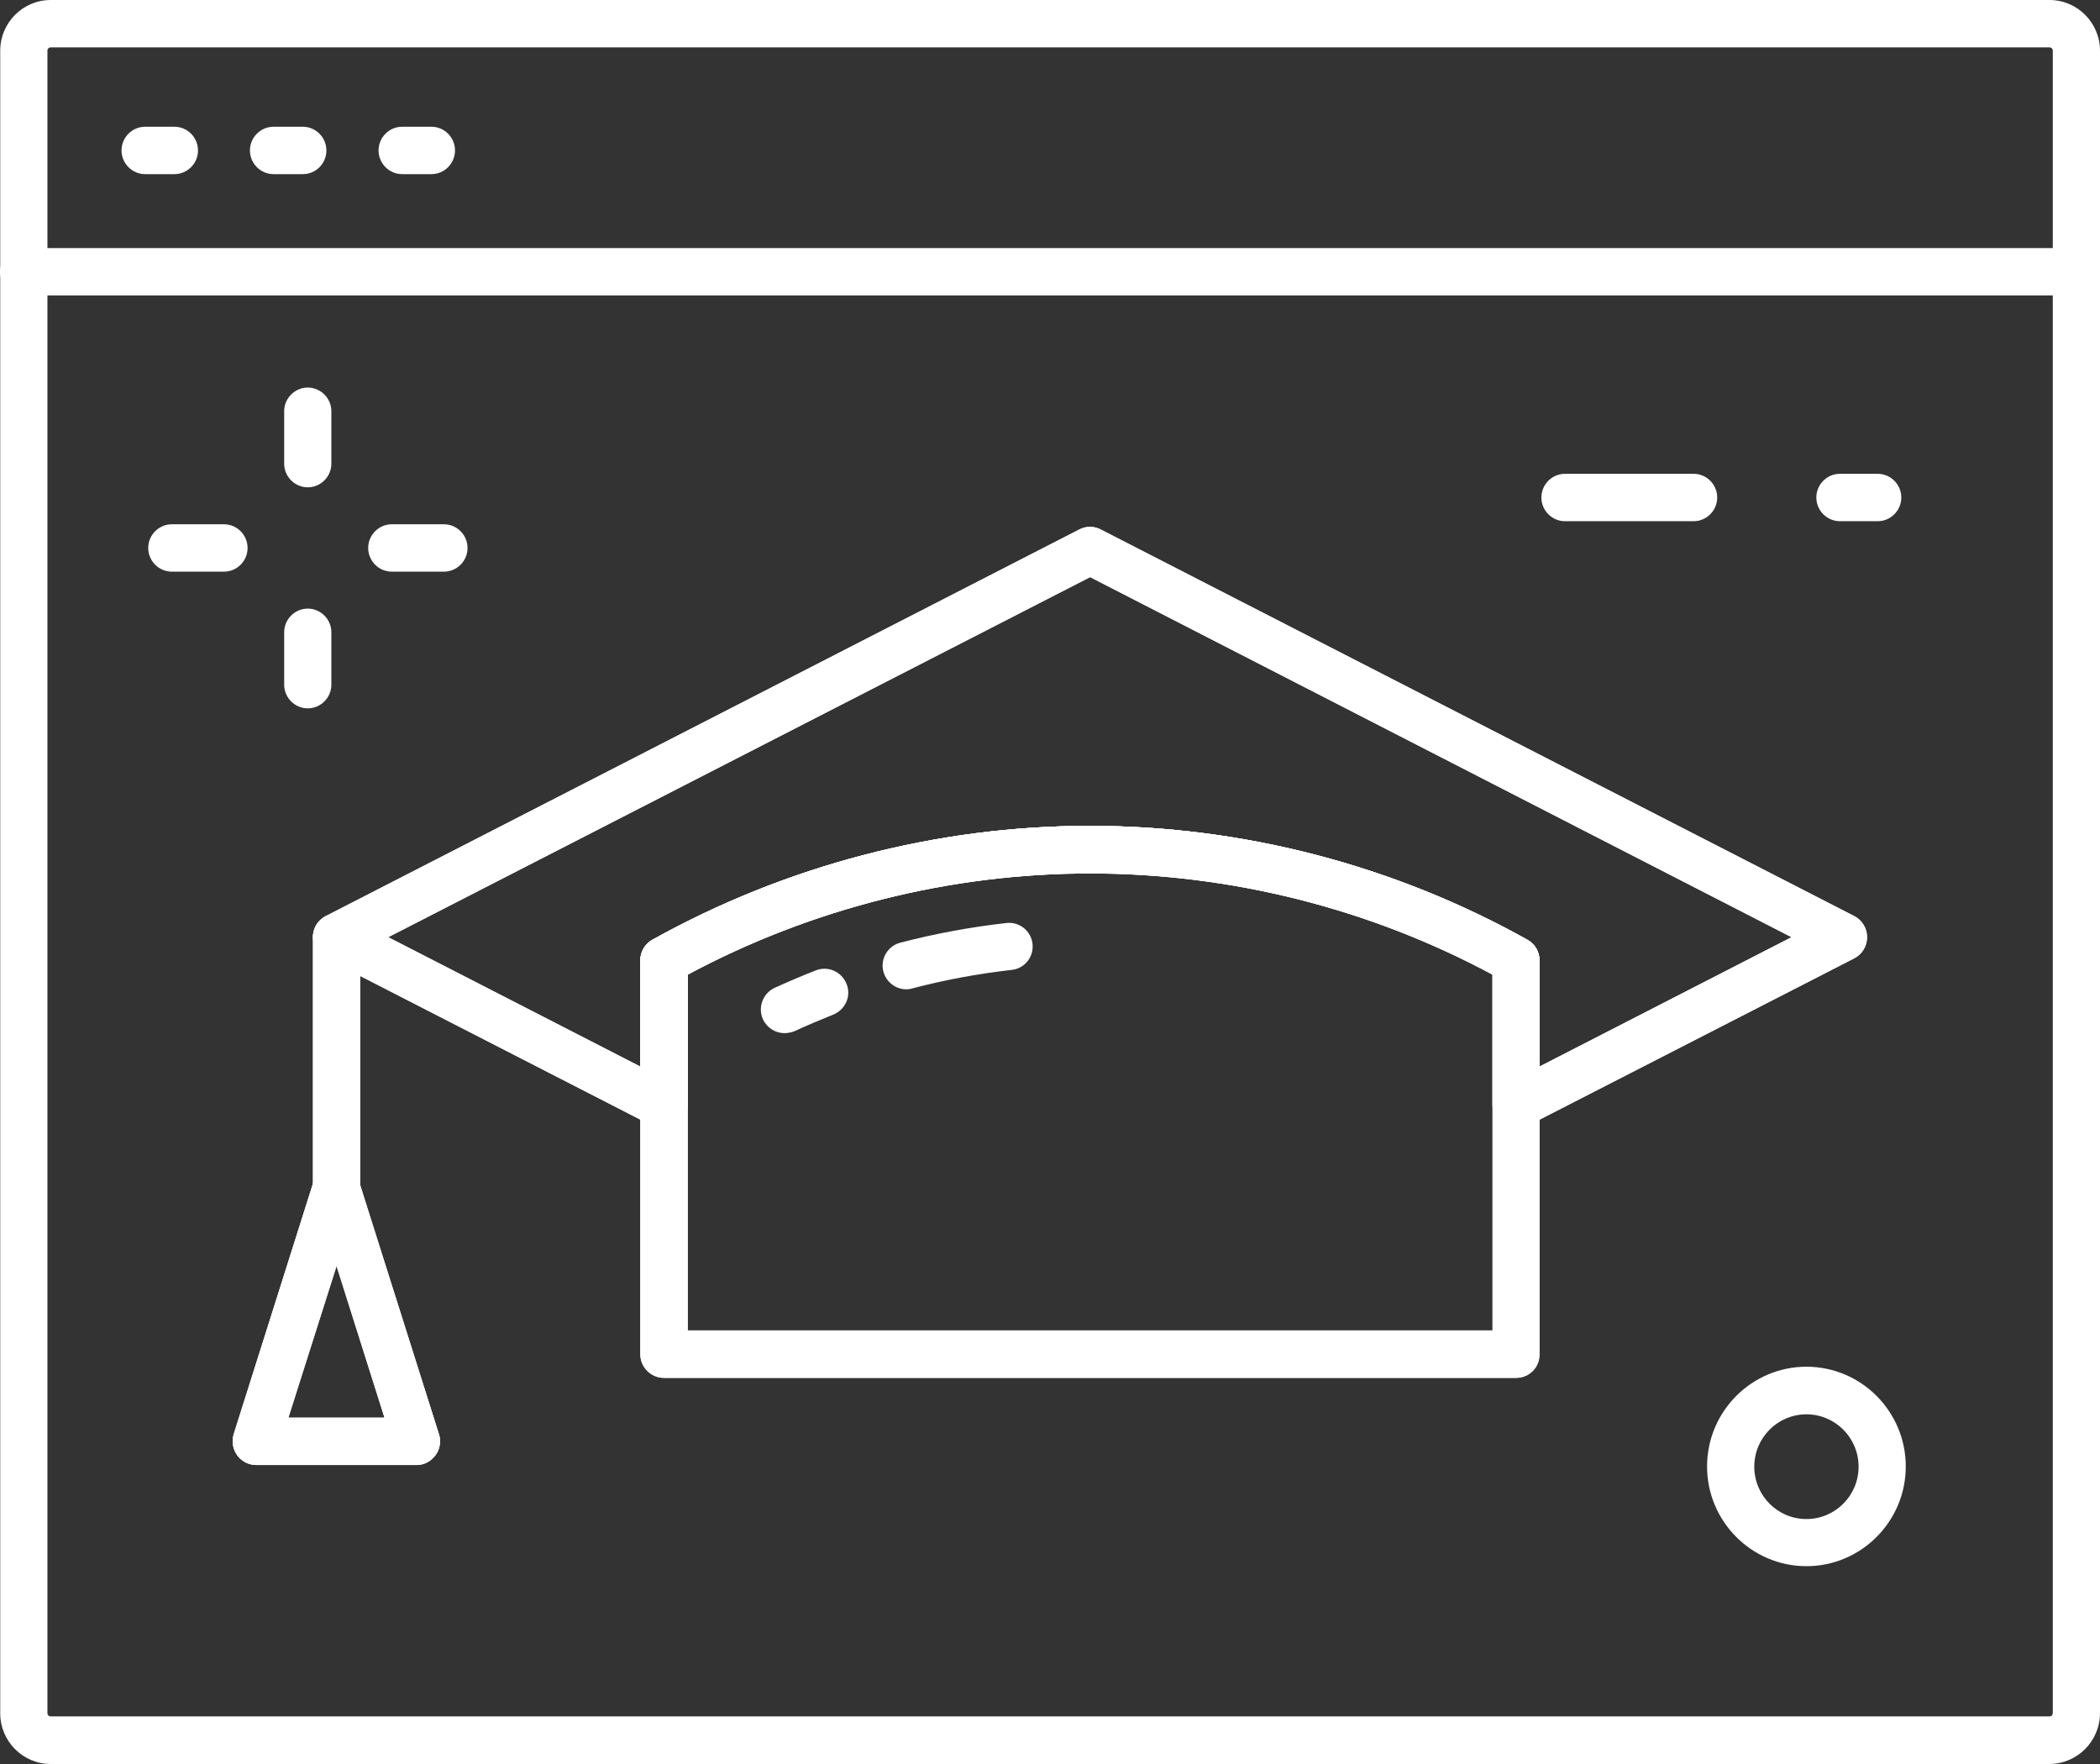 <svg width="125" height="105" viewBox="0 0 125 105" fill="none" xmlns="http://www.w3.org/2000/svg">
<rect x="0" y="0" width="125" height="105" fill="#333333" stroke="none"/>
<path d="M53.944 58.888C53.326 58.888 52.75 58.465 52.582 57.831C52.385 57.083 52.835 56.307 53.593 56.11C55.658 55.574 57.78 55.179 59.915 54.94C60.688 54.855 61.376 55.419 61.46 56.181C61.545 56.956 60.997 57.647 60.224 57.732C58.229 57.957 56.248 58.324 54.31 58.832C54.183 58.874 54.071 58.888 53.944 58.888ZM46.696 61.497C46.162 61.497 45.656 61.187 45.417 60.679C45.094 59.974 45.403 59.128 46.106 58.803C46.906 58.437 47.735 58.084 48.564 57.76C49.281 57.478 50.095 57.831 50.39 58.564C50.685 59.297 50.32 60.101 49.59 60.397C48.817 60.707 48.044 61.032 47.286 61.384C47.089 61.455 46.892 61.497 46.696 61.497ZM10.381 10.365H8.639C7.867 10.365 7.234 9.73 7.234 8.955C7.234 8.179 7.867 7.544 8.639 7.544H10.381C11.154 7.544 11.786 8.179 11.786 8.955C11.786 9.73 11.154 10.365 10.381 10.365ZM18.023 10.365H16.281C15.509 10.365 14.877 9.73 14.877 8.955C14.877 8.179 15.509 7.544 16.281 7.544H18.023C18.796 7.544 19.428 8.179 19.428 8.955C19.428 9.73 18.81 10.365 18.023 10.365ZM25.68 10.365H23.938C23.165 10.365 22.533 9.73 22.533 8.955C22.533 8.179 23.165 7.544 23.938 7.544H25.68C26.452 7.544 27.084 8.179 27.084 8.955C27.084 9.73 26.452 10.365 25.68 10.365Z" fill="white"/>
<path d="M90.245 67.193C89.992 67.193 89.739 67.123 89.514 66.982C89.093 66.728 88.84 66.277 88.84 65.783V57.999C81.493 54.051 73.219 51.978 64.888 51.978C56.543 51.978 48.283 54.065 40.936 57.999V65.783C40.936 66.277 40.683 66.728 40.262 66.982C39.84 67.236 39.32 67.264 38.885 67.038L19.386 57.04C18.922 56.801 18.627 56.321 18.627 55.785C18.627 55.249 18.922 54.77 19.386 54.53L64.242 31.517C64.649 31.305 65.113 31.305 65.52 31.517L110.376 54.53C110.84 54.77 111.135 55.249 111.135 55.785C111.135 56.321 110.84 56.801 110.376 57.04L90.877 67.038C90.695 67.151 90.47 67.193 90.245 67.193ZM23.109 55.785L38.112 63.485V57.167C38.112 56.66 38.393 56.18 38.829 55.94C46.78 51.513 55.785 49.158 64.874 49.158C73.963 49.158 82.968 51.498 90.919 55.94C91.369 56.194 91.636 56.66 91.636 57.167V63.485L106.639 55.785L64.888 34.351L23.109 55.785Z" fill="white"/>
<path d="M90.246 82.015H39.518C38.745 82.015 38.113 81.38 38.113 80.605V57.168C38.113 56.66 38.394 56.181 38.83 55.941C46.781 51.513 55.786 49.158 64.875 49.158C73.964 49.158 82.969 51.499 90.92 55.941C91.37 56.195 91.637 56.66 91.637 57.168V80.605C91.651 81.38 91.033 82.015 90.246 82.015ZM40.923 79.195H88.841V58.014C81.494 54.066 73.219 51.993 64.889 51.993C56.544 51.993 48.284 54.08 40.937 58.014V79.195H40.923ZM24.809 87.204H15.257C14.807 87.204 14.386 86.993 14.119 86.626C13.852 86.259 13.782 85.794 13.908 85.371L18.684 70.268C18.867 69.676 19.415 69.281 20.019 69.281C20.623 69.281 21.171 69.676 21.354 70.268L26.13 85.371C26.27 85.794 26.186 86.273 25.919 86.626C25.652 86.978 25.259 87.204 24.809 87.204ZM17.167 84.384H22.885L20.033 75.359L17.167 84.384Z" fill="white"/>
<path d="M20.032 72.116C19.26 72.116 18.627 71.481 18.627 70.706V55.786C18.627 55.011 19.26 54.376 20.032 54.376C20.805 54.376 21.437 55.011 21.437 55.786V70.706C21.437 71.481 20.805 72.116 20.032 72.116Z" fill="white"/>
<path d="M121.979 105H3.019C1.362 105 0.013 103.646 0.013 101.982V3.018C0.013 1.354 1.362 0 3.019 0H121.993C123.651 0 125 1.354 125 3.018V101.968C125 103.646 123.637 105 121.979 105ZM3.019 2.82C2.907 2.82 2.823 2.905 2.823 3.018V101.968C2.823 102.081 2.907 102.166 3.019 102.166H121.993C122.106 102.166 122.19 102.081 122.19 101.968V3.018C122.19 2.905 122.106 2.82 121.993 2.82H3.019Z" fill="white"/>
<path d="M123.596 17.585H1.405C0.632 17.585 0 16.95 0 16.175C0 15.399 0.632 14.765 1.405 14.765H123.582C124.354 14.765 124.987 15.399 124.987 16.175C124.987 16.95 124.368 17.585 123.596 17.585ZM90.245 67.194C89.993 67.194 89.74 67.124 89.515 66.983C89.094 66.729 88.841 66.278 88.841 65.784V58C81.493 54.051 73.219 51.979 64.888 51.979C56.544 51.979 48.284 54.066 40.936 58V65.784C40.936 66.278 40.684 66.729 40.262 66.983C39.841 67.237 39.321 67.265 38.885 67.039L19.387 57.041C18.923 56.801 18.628 56.322 18.628 55.786C18.628 55.25 18.923 54.771 19.387 54.531L64.242 31.517C64.65 31.306 65.113 31.306 65.521 31.517L110.376 54.531C110.84 54.771 111.135 55.25 111.135 55.786C111.135 56.322 110.84 56.801 110.376 57.041L90.878 67.039C90.695 67.152 90.47 67.194 90.245 67.194ZM23.109 55.786L38.113 63.485V57.168C38.113 56.66 38.394 56.181 38.829 55.941C46.78 51.513 55.785 49.158 64.874 49.158C73.964 49.158 82.969 51.499 90.92 55.941C91.369 56.195 91.636 56.66 91.636 57.168V63.485L106.64 55.786L64.888 34.352L23.109 55.786Z" fill="white"/>
<path d="M90.246 82.015H39.518C38.745 82.015 38.113 81.38 38.113 80.605V57.168C38.113 56.66 38.394 56.181 38.83 55.941C46.781 51.513 55.786 49.158 64.875 49.158C73.964 49.158 82.969 51.499 90.92 55.941C91.37 56.195 91.637 56.66 91.637 57.168V80.605C91.651 81.38 91.033 82.015 90.246 82.015ZM40.923 79.195H88.841V58.014C81.494 54.066 73.219 51.993 64.889 51.993C56.544 51.993 48.284 54.08 40.937 58.014V79.195H40.923ZM24.809 87.204H15.257C14.807 87.204 14.386 86.993 14.119 86.626C13.852 86.259 13.782 85.794 13.908 85.371L18.684 70.268C18.867 69.676 19.415 69.281 20.019 69.281C20.623 69.281 21.171 69.676 21.354 70.268L26.13 85.371C26.27 85.794 26.186 86.273 25.919 86.626C25.652 86.978 25.259 87.204 24.809 87.204ZM17.167 84.384H22.885L20.033 75.359L17.167 84.384Z" fill="white"/>
<path d="M20.033 72.115C19.261 72.115 18.628 71.481 18.628 70.705V55.786C18.628 55.01 19.261 54.376 20.033 54.376C20.806 54.376 21.438 55.01 21.438 55.786V70.705C21.438 71.481 20.806 72.115 20.033 72.115ZM111.768 31.024H109.52C108.747 31.024 108.115 30.389 108.115 29.613C108.115 28.838 108.747 28.203 109.52 28.203H111.768C112.54 28.203 113.173 28.838 113.173 29.613C113.173 30.389 112.54 31.024 111.768 31.024ZM100.81 31.024H93.154C92.381 31.024 91.749 30.389 91.749 29.613C91.749 28.838 92.381 28.203 93.154 28.203H100.81C101.583 28.203 102.215 28.838 102.215 29.613C102.215 30.389 101.583 31.024 100.81 31.024ZM18.319 29.007C17.547 29.007 16.915 28.372 16.915 27.597V24.48C16.915 23.705 17.547 23.07 18.319 23.07C19.092 23.07 19.724 23.705 19.724 24.48V27.597C19.724 28.372 19.092 29.007 18.319 29.007ZM18.319 42.164C17.547 42.164 16.915 41.529 16.915 40.754V37.637C16.915 36.862 17.547 36.227 18.319 36.227C19.092 36.227 19.724 36.862 19.724 37.637V40.754C19.724 41.529 19.092 42.164 18.319 42.164ZM26.425 34.027H23.32C22.548 34.027 21.916 33.393 21.916 32.617C21.916 31.841 22.548 31.207 23.32 31.207H26.425C27.198 31.207 27.83 31.841 27.83 32.617C27.83 33.393 27.198 34.027 26.425 34.027ZM13.332 34.027H10.228C9.455 34.027 8.823 33.393 8.823 32.617C8.823 31.841 9.455 31.207 10.228 31.207H13.332C14.105 31.207 14.737 31.841 14.737 32.617C14.737 33.393 14.105 34.027 13.332 34.027ZM107.525 93.225C104.266 93.225 101.611 90.56 101.611 87.289C101.611 84.017 104.266 81.352 107.525 81.352C110.784 81.352 113.439 84.017 113.439 87.289C113.439 90.56 110.784 93.225 107.525 93.225ZM107.525 84.186C105.811 84.186 104.421 85.582 104.421 87.303C104.421 89.023 105.811 90.419 107.525 90.419C109.239 90.419 110.63 89.023 110.63 87.303C110.63 85.582 109.239 84.186 107.525 84.186Z" fill="white"/>
</svg>
